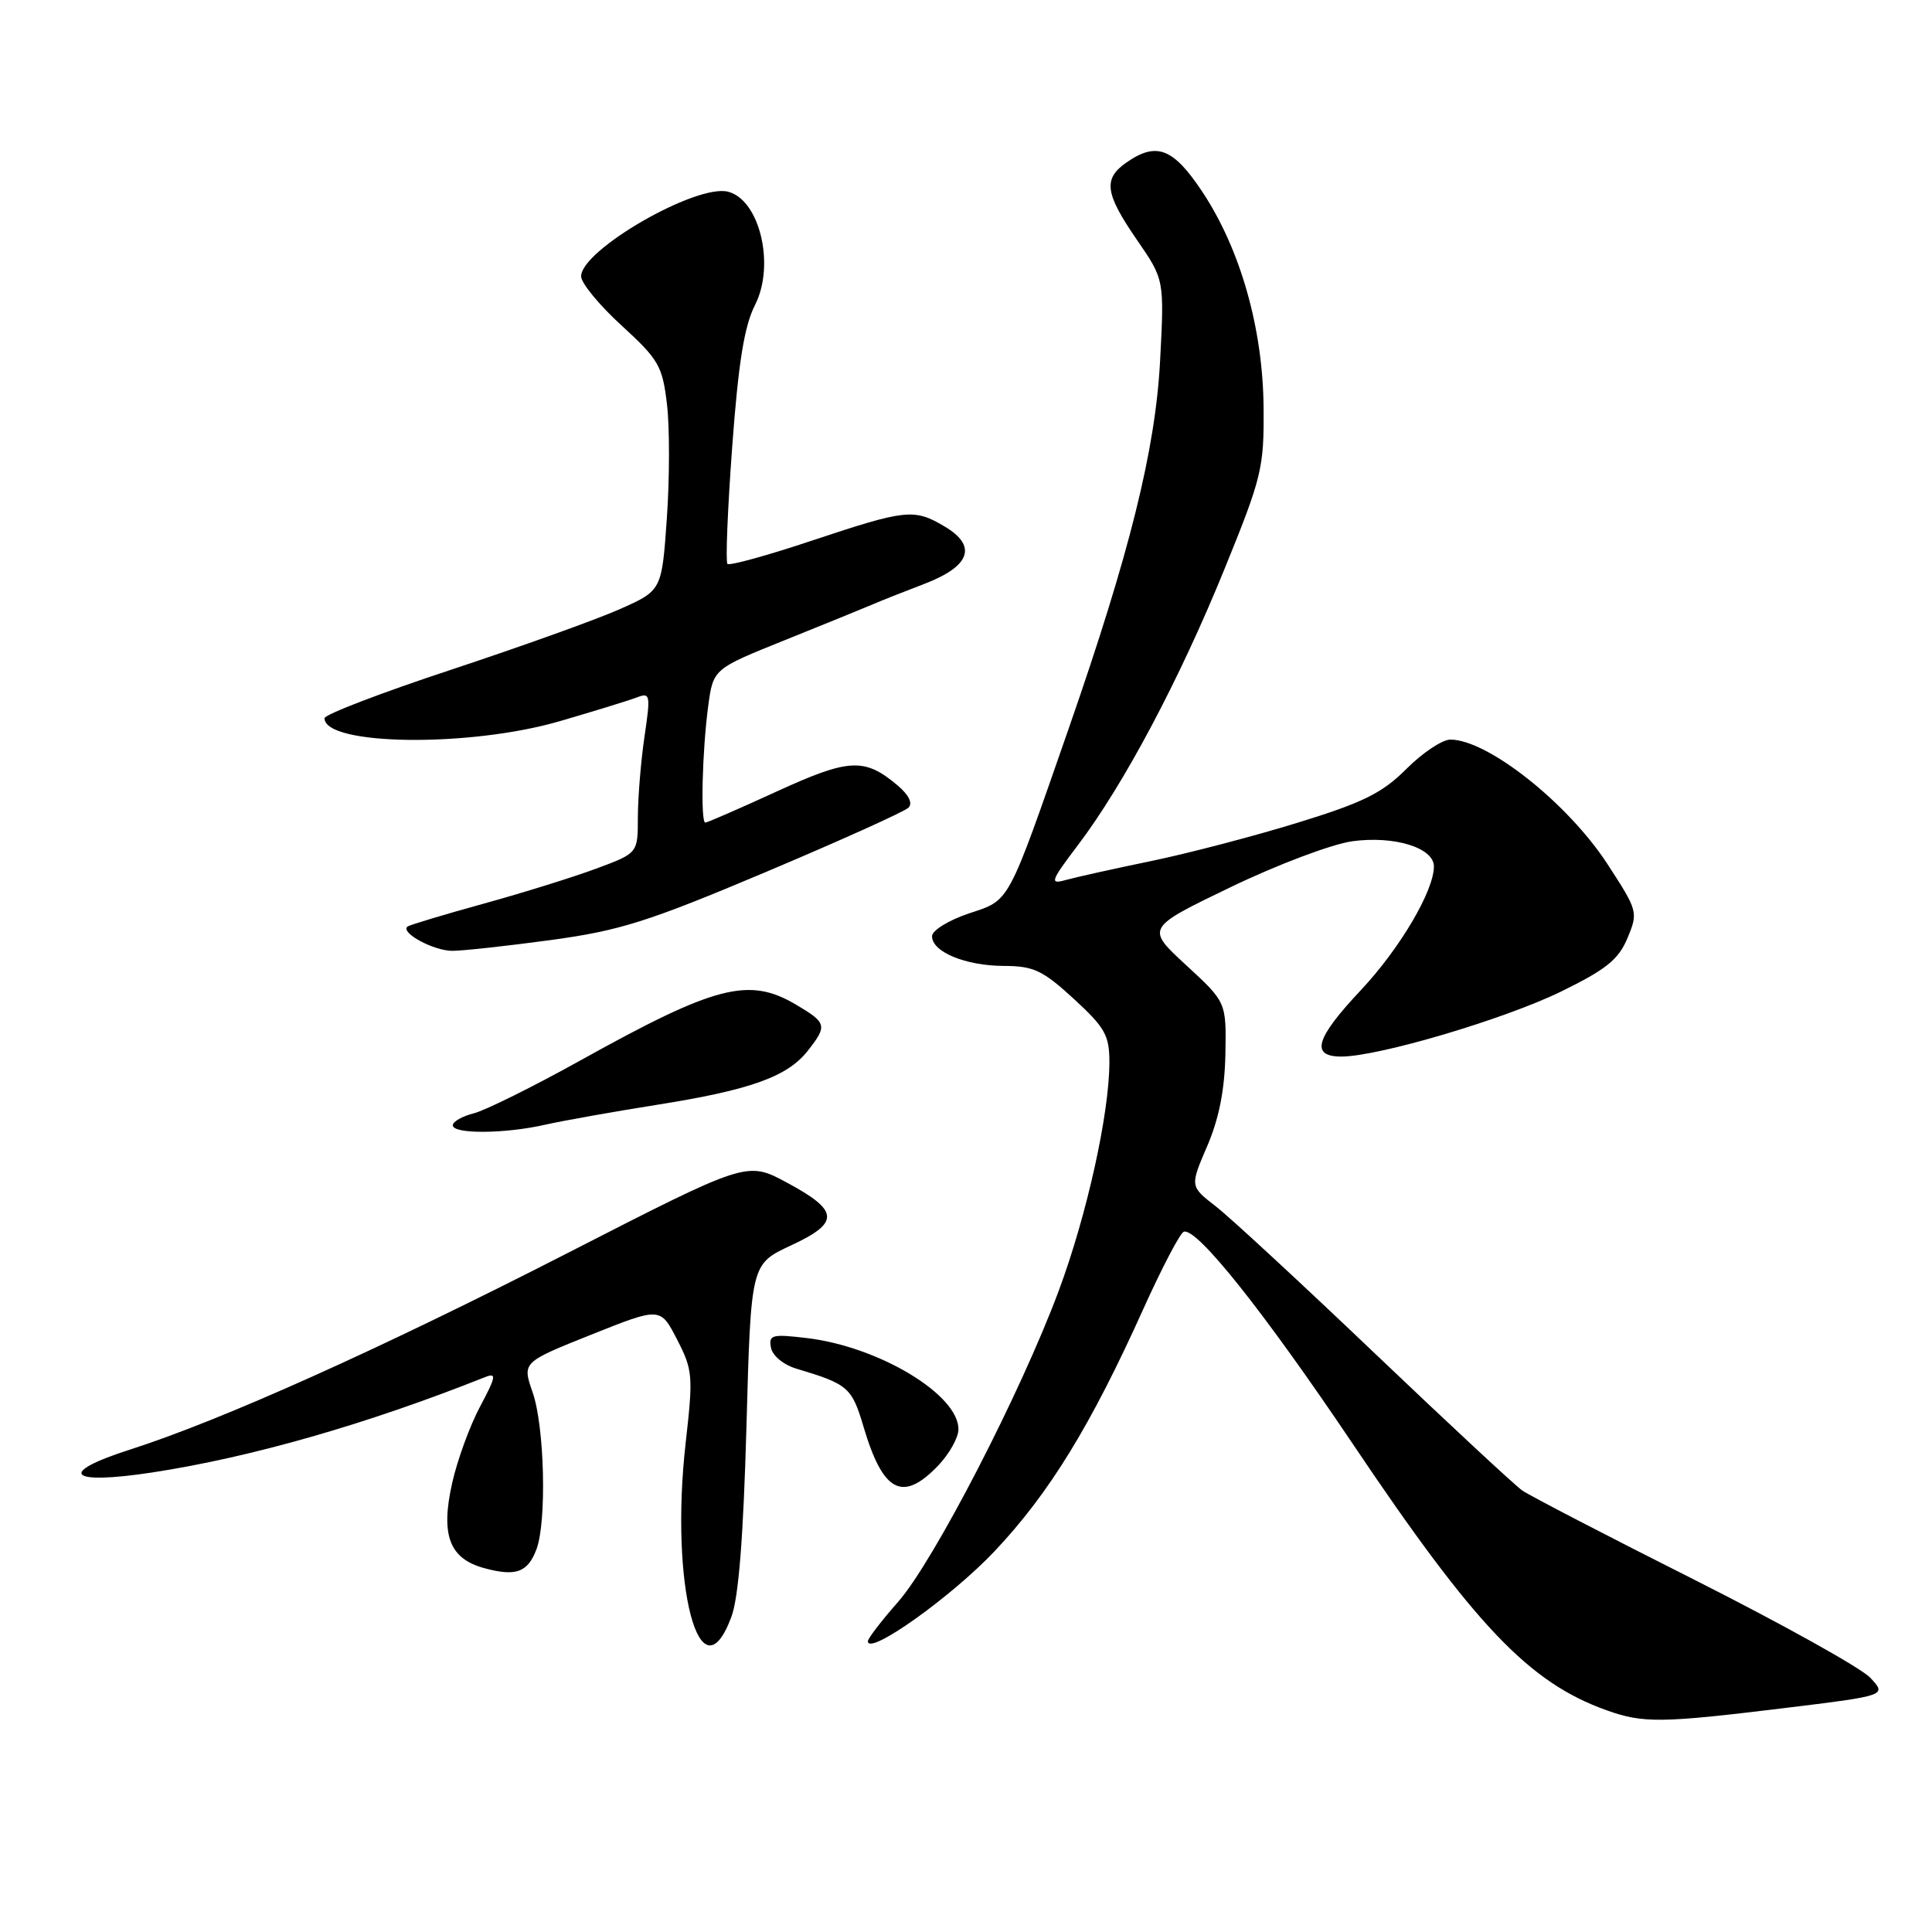 <?xml version="1.0" encoding="UTF-8" standalone="no"?>
<!DOCTYPE svg PUBLIC "-//W3C//DTD SVG 1.1//EN" "http://www.w3.org/Graphics/SVG/1.1/DTD/svg11.dtd" >
<svg xmlns="http://www.w3.org/2000/svg" xmlns:xlink="http://www.w3.org/1999/xlink" version="1.1" viewBox="0 0 256 256">
 <g >
 <path fill="currentColor"
d=" M 236.27 226.35 C 250.03 224.67 250.03 224.67 247.82 222.31 C 246.61 221.02 236.14 215.19 224.56 209.35 C 212.98 203.52 202.70 198.19 201.71 197.50 C 200.73 196.82 191.96 188.66 182.21 179.37 C 172.47 170.08 162.96 161.29 161.09 159.84 C 157.67 157.19 157.67 157.19 159.95 151.89 C 161.52 148.25 162.28 144.41 162.37 139.69 C 162.50 132.80 162.50 132.80 157.17 127.89 C 151.83 122.97 151.83 122.97 163.05 117.56 C 169.27 114.56 176.47 111.85 179.19 111.47 C 184.75 110.71 190.00 112.33 190.00 114.81 C 190.00 118.05 185.48 125.70 180.34 131.18 C 174.30 137.60 173.59 140.00 177.75 140.00 C 182.66 139.99 199.32 135.06 206.84 131.39 C 212.83 128.46 214.46 127.15 215.65 124.30 C 217.08 120.87 217.03 120.69 212.98 114.47 C 207.73 106.41 197.11 98.00 192.18 98.00 C 191.11 98.00 188.49 99.75 186.35 101.89 C 183.15 105.09 180.63 106.34 171.99 109.00 C 166.22 110.78 157.45 113.08 152.50 114.10 C 147.55 115.12 142.45 116.26 141.16 116.62 C 139.05 117.21 139.22 116.75 142.87 111.93 C 148.92 103.93 156.27 90.09 162.21 75.50 C 167.21 63.22 167.50 62.03 167.43 54.00 C 167.35 43.54 164.36 33.01 159.30 25.39 C 155.44 19.59 153.23 18.75 149.22 21.56 C 146.15 23.71 146.42 25.64 150.64 31.77 C 154.28 37.05 154.28 37.05 153.72 47.78 C 153.10 59.60 149.71 73.24 141.62 96.50 C 133.40 120.10 133.89 119.20 128.37 121.04 C 125.67 121.95 123.50 123.29 123.50 124.06 C 123.50 126.14 127.94 127.97 133.02 127.99 C 136.95 128.00 138.16 128.57 142.27 132.34 C 146.42 136.15 147.00 137.18 147.00 140.73 C 147.00 147.54 144.02 161.00 140.30 171.00 C 135.28 184.51 123.72 206.90 119.00 212.26 C 116.80 214.76 115.00 217.10 115.00 217.47 C 115.00 219.47 126.05 211.62 131.80 205.53 C 139.04 197.86 144.55 188.88 151.53 173.37 C 153.98 167.95 156.37 163.38 156.86 163.21 C 158.58 162.64 167.42 173.74 179.22 191.28 C 195.47 215.46 202.59 222.94 212.88 226.62 C 217.71 228.35 220.13 228.32 236.27 226.35 Z  M 96.91 214.25 C 97.87 211.69 98.50 203.70 98.91 189.00 C 99.50 167.50 99.50 167.50 104.78 165.04 C 111.33 162.00 111.23 160.44 104.23 156.68 C 98.98 153.86 98.98 153.86 75.24 166.02 C 50.27 178.80 29.38 188.18 17.25 192.07 C 7.47 195.20 9.06 196.81 20.23 195.10 C 33.38 193.08 48.67 188.69 64.29 182.47 C 65.83 181.86 65.73 182.40 63.60 186.40 C 62.24 188.96 60.58 193.51 59.91 196.53 C 58.36 203.44 59.55 206.55 64.21 207.80 C 68.37 208.92 69.92 208.35 71.08 205.30 C 72.46 201.66 72.16 189.05 70.58 184.50 C 69.19 180.51 69.19 180.51 78.34 176.85 C 87.50 173.19 87.50 173.19 89.71 177.48 C 91.80 181.53 91.86 182.31 90.86 191.14 C 88.71 210.05 92.74 225.42 96.91 214.25 Z  M 124.31 194.20 C 125.79 192.65 127.00 190.49 127.00 189.38 C 127.00 184.78 116.44 178.43 106.90 177.30 C 102.28 176.75 101.83 176.87 102.16 178.58 C 102.36 179.64 103.83 180.85 105.51 181.35 C 112.39 183.41 112.87 183.82 114.43 189.08 C 117.01 197.77 119.60 199.11 124.31 194.20 Z  M 72.24 149.03 C 74.58 148.50 81.22 147.32 87.00 146.40 C 99.39 144.44 104.32 142.68 107.02 139.25 C 109.66 135.89 109.57 135.54 105.44 133.10 C 99.22 129.43 94.80 130.57 77.00 140.46 C 70.67 143.98 64.26 147.16 62.75 147.53 C 61.24 147.91 60.00 148.62 60.00 149.11 C 60.00 150.29 66.89 150.25 72.24 149.03 Z  M 73.00 124.56 C 82.14 123.31 85.83 122.15 101.47 115.55 C 111.35 111.38 119.86 107.54 120.38 107.02 C 120.97 106.43 120.42 105.32 118.91 104.05 C 114.55 100.38 112.51 100.48 102.91 104.88 C 97.96 107.15 93.71 109.00 93.46 109.00 C 92.81 109.00 93.05 99.45 93.84 93.57 C 94.50 88.64 94.50 88.64 104.00 84.82 C 109.22 82.72 114.40 80.61 115.50 80.14 C 116.60 79.66 119.75 78.41 122.50 77.36 C 128.60 75.02 129.53 72.33 125.13 69.74 C 121.12 67.37 120.07 67.48 107.69 71.60 C 101.74 73.59 96.66 74.99 96.39 74.72 C 96.13 74.46 96.41 67.48 97.02 59.21 C 97.84 48.05 98.62 43.21 100.04 40.42 C 102.74 35.13 100.67 26.46 96.46 25.40 C 92.23 24.34 77.00 33.12 77.00 36.62 C 77.00 37.50 79.41 40.44 82.37 43.14 C 87.30 47.65 87.78 48.50 88.38 53.59 C 88.74 56.63 88.73 63.43 88.36 68.69 C 87.69 78.25 87.69 78.25 82.09 80.73 C 79.02 82.10 68.96 85.70 59.75 88.75 C 50.54 91.79 43.00 94.68 43.00 95.17 C 43.00 98.80 62.17 99.05 74.14 95.57 C 78.74 94.23 83.35 92.81 84.39 92.41 C 86.16 91.73 86.22 92.04 85.40 97.59 C 84.92 100.84 84.53 105.65 84.52 108.27 C 84.52 113.04 84.52 113.04 79.13 115.05 C 76.16 116.16 69.41 118.27 64.12 119.73 C 58.83 121.19 54.28 122.56 54.00 122.77 C 52.98 123.57 57.47 126.00 59.94 125.99 C 61.35 125.99 67.22 125.34 73.00 124.56 Z "/>
</g>
</svg>